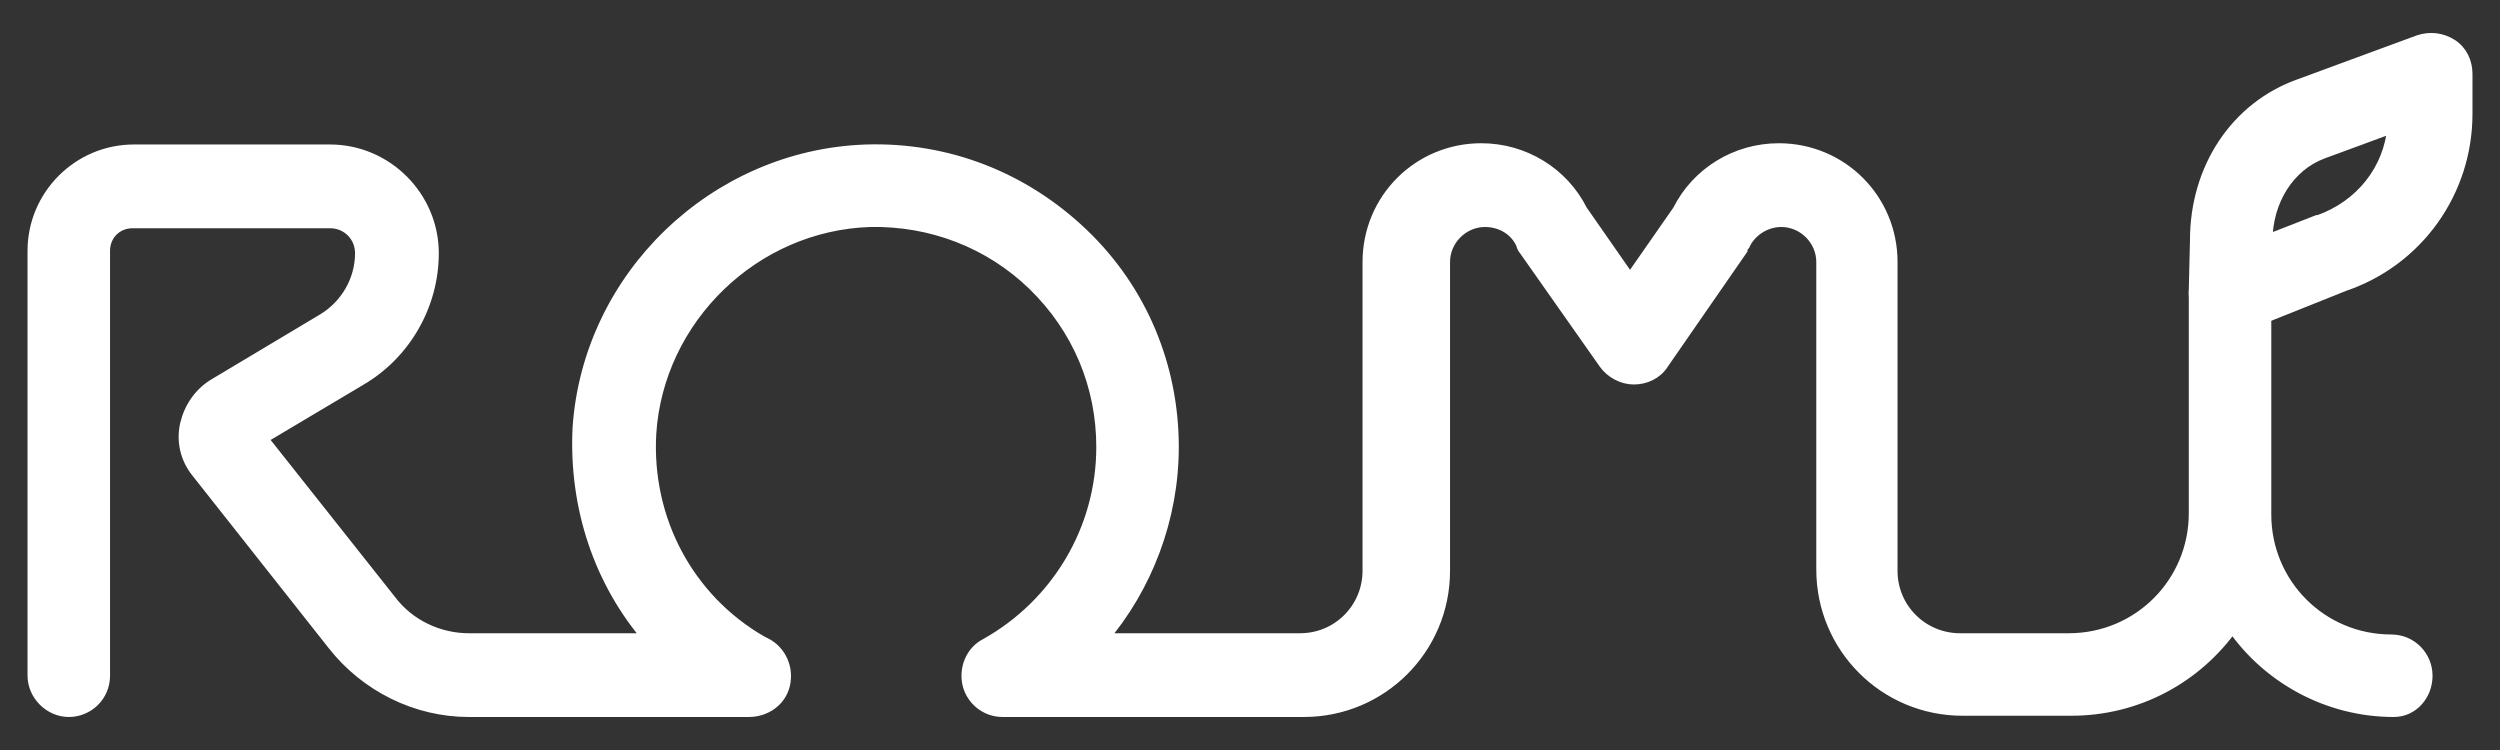 <?xml version="1.0" encoding="UTF-8" standalone="no"?>
<!-- Generator: Adobe Illustrator 22.0.1, SVG Export Plug-In . SVG Version: 6.00 Build 0)  -->

<svg
   version="1.1"
   id="Capa_1"
   x="0px"
   y="0px"
   viewBox="0 0 200 60"
   xml:space="preserve"
   sodipodi:docname="ROMI_logo_white.svg"
   width="200"
   height="60"
   inkscape:version="1.3.1 (9b9bdc1480, 2023-11-25, custom)"
   xmlns:inkscape="http://www.inkscape.org/namespaces/inkscape"
   xmlns:sodipodi="http://sodipodi.sourceforge.net/DTD/sodipodi-0.dtd"
   xmlns="http://www.w3.org/2000/svg"
   xmlns:svg="http://www.w3.org/2000/svg"><rect x="0" y="0" width="200" height="60" fill="#333333" stroke="none"/><defs
   id="defs24">
	
	
</defs><sodipodi:namedview
   id="namedview24"
   pagecolor="#ffffff"
   bordercolor="#000000"
   borderopacity="0.25"
   inkscape:showpageshadow="2"
   inkscape:pageopacity="0.0"
   inkscape:pagecheckerboard="true"
   inkscape:deskcolor="#d1d1d1"
   inkscape:zoom="4.7694352"
   inkscape:cx="94.77013"
   inkscape:cy="19.079827"
   inkscape:window-width="1920"
   inkscape:window-height="1016"
   inkscape:window-x="0"
   inkscape:window-y="27"
   inkscape:window-maximized="1"
   inkscape:current-layer="Capa_1" />
<style
   type="text/css"
   id="style1">
	.st0{fill:#FFFFFF;}
	.st1{fill:none;stroke:#FFFFFF;stroke-width:5.679;stroke-linecap:round;stroke-linejoin:round;stroke-miterlimit:10;}
</style>
<g
   id="g23"
   style="fill:#ffffff;stroke:#ffffff"
   transform="translate(0.003,-1.541)">
		<g
   id="XMLID_13_"
   style="fill:#ffffff;stroke:#ffffff">
			<path
   class="st0"
   d="m 191.5,58.4 c -5.3,0 -10.1,-2.7 -12.9,-6.8 -2.9,4.1 -7.6,6.7 -12.9,6.7 H 157 c -6.2,0 -11.2,-5 -11.2,-11.2 V 22.5 c 0,-1.8 -1.5,-3.3 -3.3,-3.3 -1.3,0 -2.5,0.8 -3,1.9 -0.1,0.1 -0.2,0.3 -0.2,0.4 l -6.3,9.1 c -0.5,0.8 -1.4,1.2 -2.3,1.2 0,0 0,0 0,0 -0.9,0 -1.8,-0.5 -2.3,-1.2 L 122,21.5 c -0.1,-0.1 -0.2,-0.3 -0.2,-0.4 -0.5,-1.2 -1.7,-1.9 -3,-1.9 -1.8,0 -3.3,1.5 -3.3,3.3 v 24.7 c 0,6.2 -5,11.2 -11.2,11.2 H 80.2 c -1.3,0 -2.4,-0.9 -2.7,-2.1 -0.3,-1.2 0.2,-2.6 1.4,-3.2 5.7,-3.2 9.3,-9.2 9.3,-15.8 0,-4.9 -1.9,-9.5 -5.5,-13 -3.5,-3.4 -8.2,-5.2 -13.1,-5.1 -9.3,0.3 -17,7.8 -17.6,17 -0.4,6.9 3,13.3 8.9,16.7 l 0.4,0.2 c 1.1,0.6 1.7,1.9 1.4,3.2 -0.3,1.3 -1.5,2.1 -2.8,2.1 H 37.5 c -4.2,0 -8.2,-2 -10.8,-5.3 L 15.8,39.3 C 14.9,38.2 14.6,36.8 14.9,35.5 15.2,34.2 16,33 17.2,32.3 l 8.7,-5.2 c 1.8,-1.1 3,-3.1 3,-5.3 0,-1.4 -1.1,-2.5 -2.5,-2.5 H 10.6 c -1.3,0 -2.3,1 -2.3,2.3 v 34 C 8.3,57.2 7,58.4 5.5,58.4 4,58.4 2.7,57.1 2.7,55.6 v -34 c 0,-4.4 3.6,-8 8,-8 h 15.7 c 4.5,0 8.2,3.7 8.2,8.2 0,4.1 -2.2,8 -5.8,10.1 l -7.9,4.7 10.3,13 c 1.5,2 3.9,3.1 6.3,3.1 H 52 C 48,48.1 46,42.1 46.3,35.8 47.1,23.7 57.2,14 69.3,13.6 c 6.5,-0.2 12.6,2.2 17.3,6.7 4.7,4.5 7.2,10.6 7.2,17 0,5.7 -2.1,11.2 -5.7,15.4 H 104 c 3.1,0 5.5,-2.5 5.5,-5.5 V 22.5 c 0,-5 4,-9 9,-9 3.4,0 6.5,1.9 8,4.9 l 3.9,5.6 3.9,-5.6 c 1.5,-3 4.6,-4.9 8,-4.9 5,0 9,4 9,9 v 24.7 c 0,3.1 2.5,5.5 5.5,5.5 h 8.7 c 5.6,0 10.1,-4.5 10.1,-10.1 V 25 c 0,-1.6 1.3,-2.8 2.8,-2.8 1.5,0 2.8,1.3 2.8,2.8 v 17.7 c 0,5.6 4.5,10.1 10.1,10.1 1.6,0 2.8,1.3 2.8,2.8 0,1.5 -1.1,2.8 -2.6,2.8 z"
   id="path22"
   style="fill:#ffffff;stroke:#ffffff" />
			<path
   id="XMLID_15_"
   class="st1"
   d="M 31.7,26.3"
   style="fill:#ffffff;stroke:#ffffff" />
			<path
   class="st0"
   d="m 178.395,27.847 c -0.6,0 -1.1,-0.2 -1.6,-0.5 -0.8,-0.5 -1.2,-1.4 -1.2,-2.4 l 0.1,-4.2 c 0,-5.7 3.2,-10.6 8.3,-12.4 l 9.5,-3.5 c 0.9,-0.3 1.8,-0.2 2.6,0.3 0.8,0.5 1.2,1.4 1.2,2.3 v 3.2 c 0,6.2 -3.9,11.7 -9.8,13.7 l -8,3.2 c -0.4,0.3 -0.7,0.3 -1.1,0.3 z m 13.1,-16.2 -5.7,2.1 c -2.7,1 -4.5,3.8 -4.5,7.1 v 0 l 4.1,-1.6 c 0,0 0.1,0 0.1,0 3.4,-1.2 5.7,-4.1 6,-7.6 z"
   id="path23"
   style="fill:#ffffff;stroke:#ffffff" />
		</g>
	</g>
</svg>
